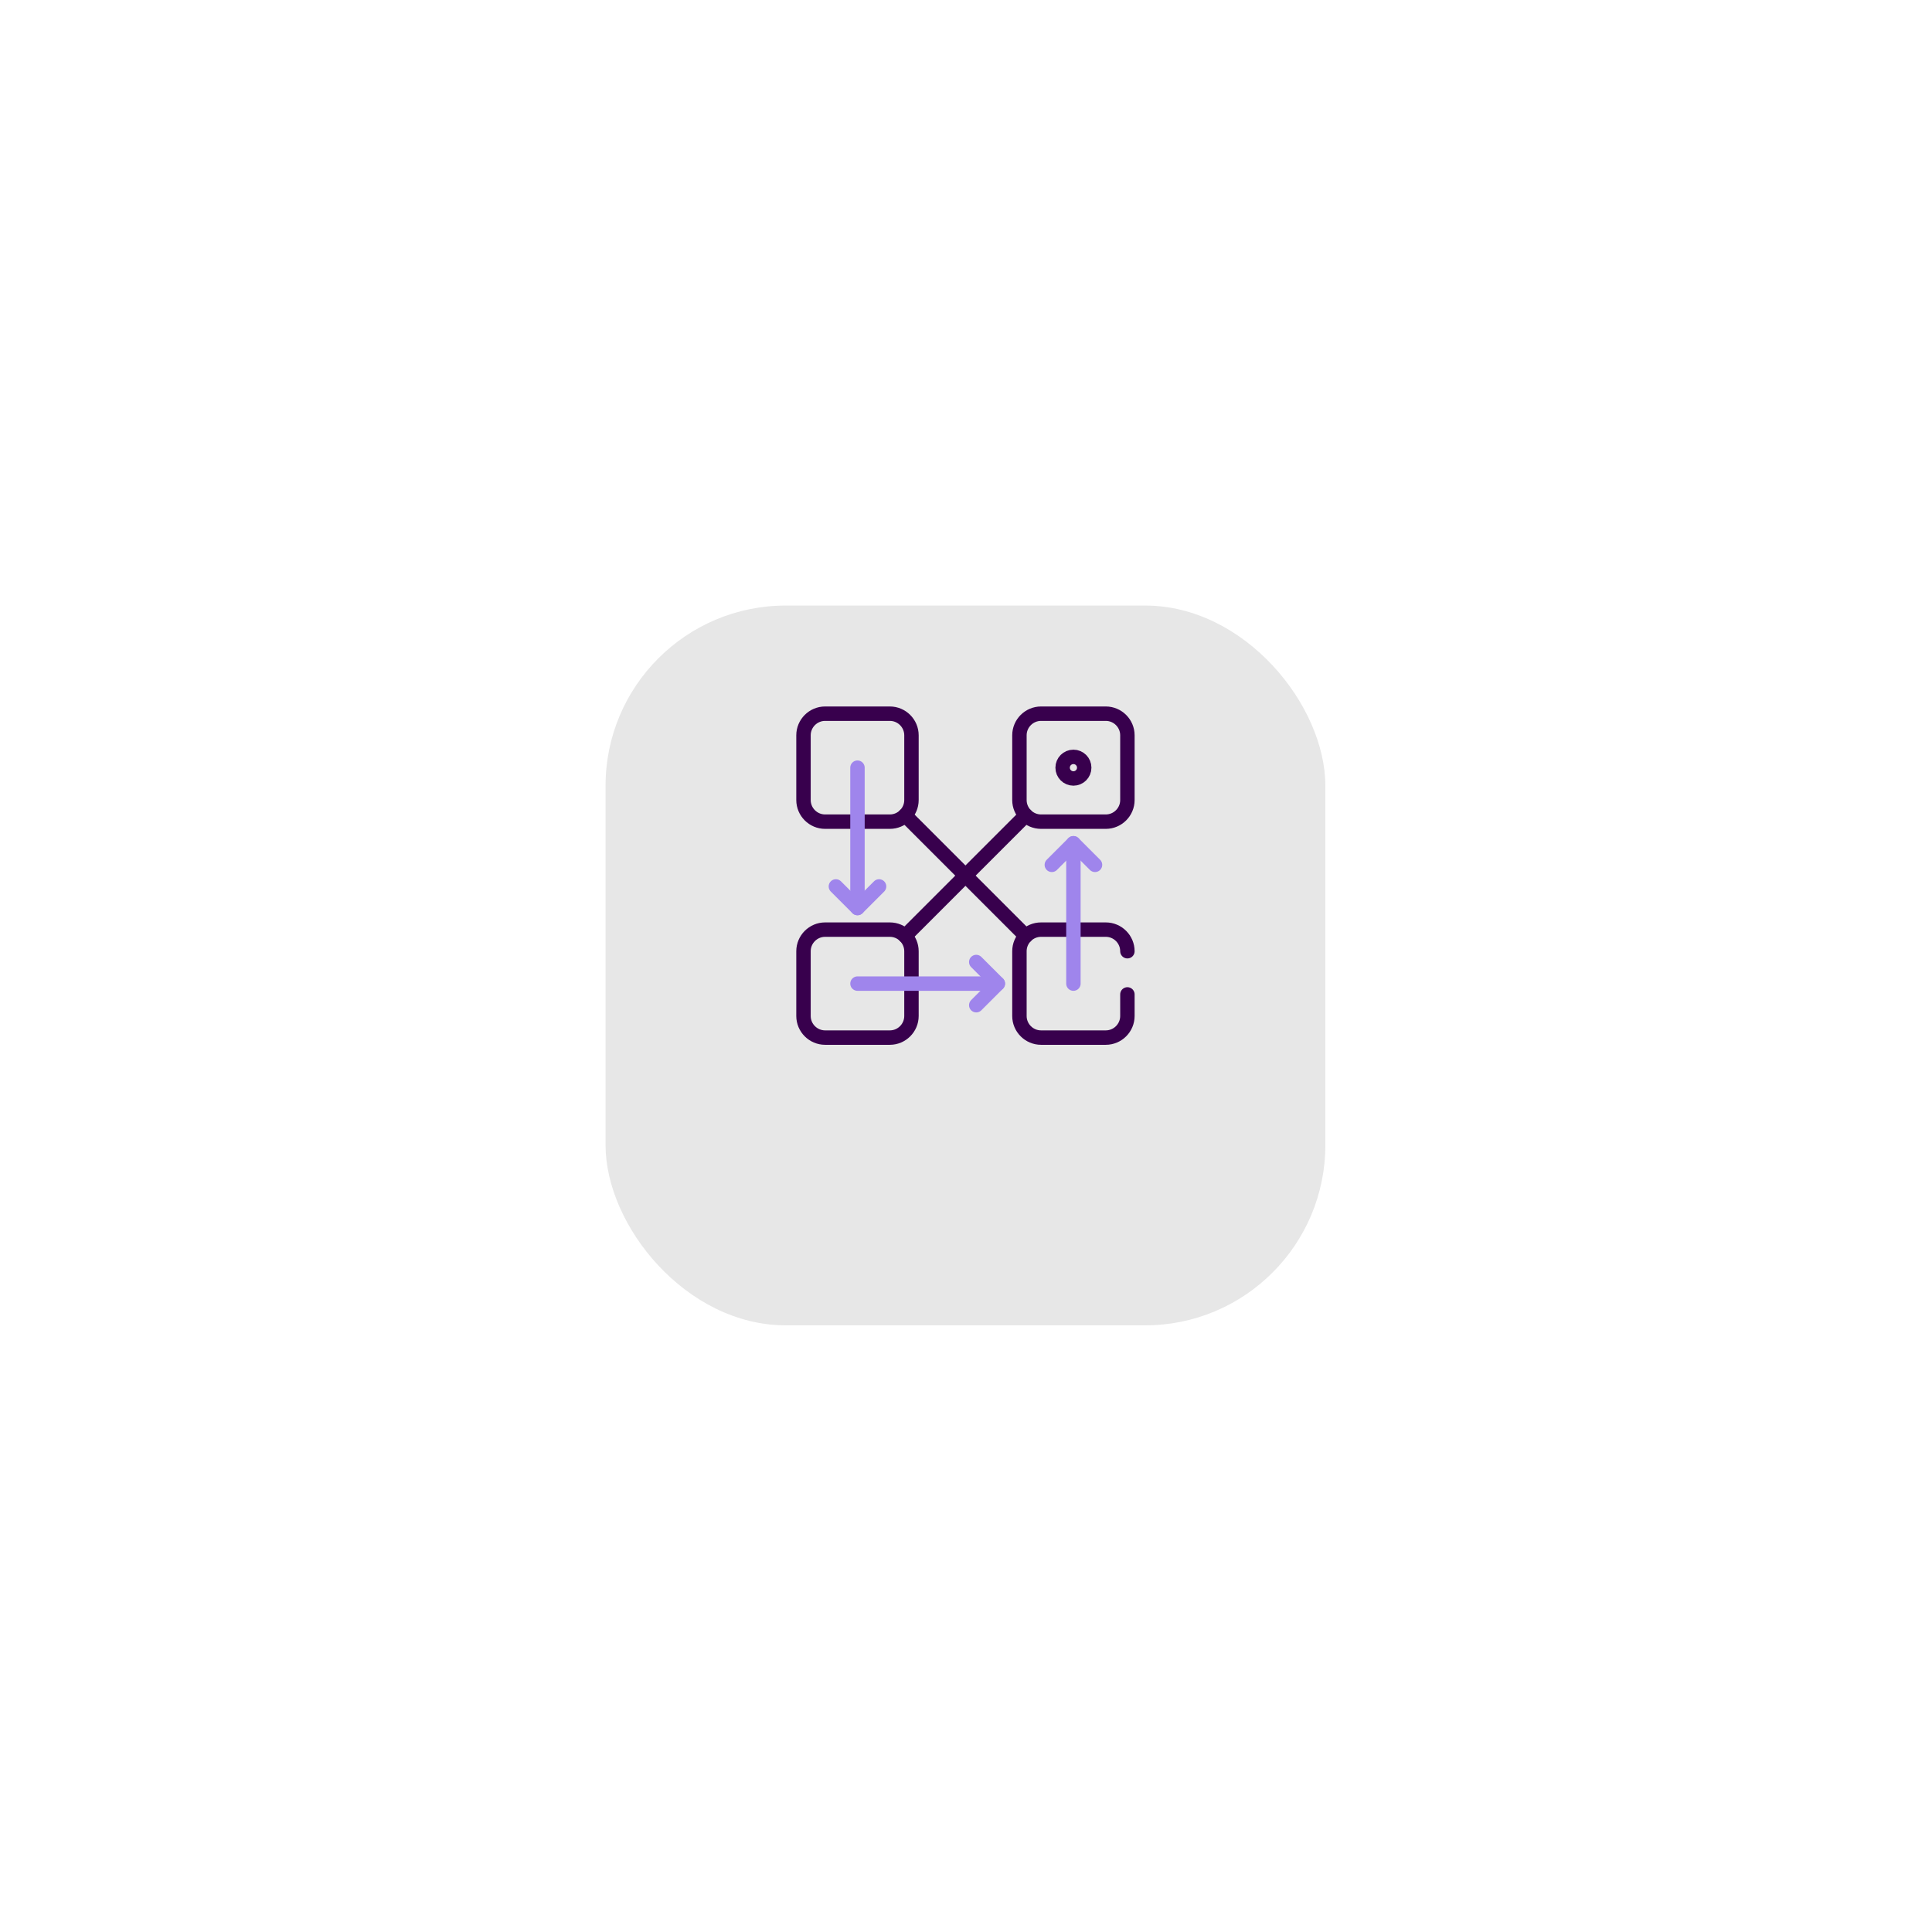 <svg width="268" height="268" viewBox="0 0 268 268" fill="none" xmlns="http://www.w3.org/2000/svg">
<g opacity="0.6" filter="url(#filter0_f)">
<rect x="94.817" y="94.466" width="78.214" height="86.534" rx="18" fill="url(#paint0_linear)"/>
</g>
<g filter="url(#filter1_bd)">
<rect x="84" y="72" width="99.847" height="99.847" rx="25" fill="#E7E7E7" style="mix-blend-mode:screen"/>
</g>
<path d="M123.44 113.977H114.453C112.806 113.977 111.458 112.629 111.458 110.982V101.995C111.458 100.348 112.806 99 114.453 99H123.44C125.087 99 126.435 100.348 126.435 101.995V110.982C126.435 112.629 125.087 113.977 123.44 113.977Z" stroke="#38004D" stroke-width="2" stroke-miterlimit="10" stroke-linecap="round" stroke-linejoin="round"/>
<path d="M153.394 113.977H144.408C142.76 113.977 141.412 112.629 141.412 110.982V101.995C141.412 100.348 142.76 99 144.408 99H153.394C155.041 99 156.389 100.348 156.389 101.995V110.982C156.389 112.629 155.041 113.977 153.394 113.977Z" stroke="#38004D" stroke-width="2" stroke-miterlimit="10" stroke-linecap="round" stroke-linejoin="round"/>
<path d="M123.44 143.931H114.453C112.806 143.931 111.458 142.583 111.458 140.936V131.95C111.458 130.302 112.806 128.954 114.453 128.954H123.44C125.087 128.954 126.435 130.302 126.435 131.95V140.936C126.435 142.583 125.087 143.931 123.44 143.931Z" stroke="#38004D" stroke-width="2" stroke-miterlimit="10" stroke-linecap="round" stroke-linejoin="round"/>
<path d="M156.389 137.94V140.936C156.389 142.583 155.041 143.931 153.394 143.931H144.408C142.76 143.931 141.412 142.583 141.412 140.936V131.95C141.412 130.302 142.76 128.954 144.408 128.954H153.394C155.041 128.954 156.389 130.302 156.389 131.95" stroke="#38004D" stroke-width="2" stroke-miterlimit="10" stroke-linecap="round" stroke-linejoin="round"/>
<path d="M118.946 136.443H138.417" stroke="#9F85EC" stroke-width="2" stroke-miterlimit="10" stroke-linecap="round" stroke-linejoin="round"/>
<path d="M135.421 133.447L138.417 136.443L135.421 139.438" stroke="#9F85EC" stroke-width="2" stroke-miterlimit="10" stroke-linecap="round" stroke-linejoin="round"/>
<path d="M148.9 136.443V116.973" stroke="#9F85EC" stroke-width="2" stroke-miterlimit="10" stroke-linecap="round" stroke-linejoin="round"/>
<path d="M145.905 119.968L148.901 116.973L151.896 119.968" stroke="#9F85EC" stroke-width="2" stroke-miterlimit="10" stroke-linecap="round" stroke-linejoin="round"/>
<path d="M118.946 106.488V125.959" stroke="#9F85EC" stroke-width="2" stroke-miterlimit="10" stroke-linecap="round" stroke-linejoin="round"/>
<path d="M121.942 122.963L118.947 125.959L115.951 122.963" stroke="#9F85EC" stroke-width="2" stroke-miterlimit="10" stroke-linecap="round" stroke-linejoin="round"/>
<path d="M125.551 113.094L133.923 121.466L142.296 129.838" stroke="#38004D" stroke-width="2" stroke-miterlimit="10" stroke-linecap="round" stroke-linejoin="round"/>
<path d="M142.296 113.094L133.923 121.466L125.551 129.838" stroke="#38004D" stroke-width="2" stroke-miterlimit="10" stroke-linecap="round" stroke-linejoin="round"/>
<path d="M148.901 107.986C149.728 107.986 150.399 107.316 150.399 106.488C150.399 105.661 149.728 104.991 148.901 104.991C148.074 104.991 147.403 105.661 147.403 106.488C147.403 107.316 148.074 107.986 148.901 107.986Z" stroke="#38004D" stroke-width="2" stroke-miterlimit="10" stroke-linecap="round" stroke-linejoin="round"/>
<defs>
<filter id="filter0_f" x="80.817" y="80.466" width="106.214" height="114.534" filterUnits="userSpaceOnUse" color-interpolation-filters="sRGB">
<feFlood flood-opacity="0" result="BackgroundImageFix"/>
<feBlend mode="normal" in="SourceGraphic" in2="BackgroundImageFix" result="shape"/>
<feGaussianBlur stdDeviation="7" result="effect1_foregroundBlur"/>
</filter>
<filter id="filter1_bd" x="0" y="0" width="267.847" height="267.847" filterUnits="userSpaceOnUse" color-interpolation-filters="sRGB">
<feFlood flood-opacity="0" result="BackgroundImageFix"/>
<feGaussianBlur in="BackgroundImage" stdDeviation="19"/>
<feComposite in2="SourceAlpha" operator="in" result="effect1_backgroundBlur"/>
<feColorMatrix in="SourceAlpha" type="matrix" values="0 0 0 0 0 0 0 0 0 0 0 0 0 0 0 0 0 0 127 0" result="hardAlpha"/>
<feMorphology radius="10" operator="erode" in="SourceAlpha" result="effect2_dropShadow"/>
<feOffset dy="12"/>
<feGaussianBlur stdDeviation="47"/>
<feColorMatrix type="matrix" values="0 0 0 0 0 0 0 0 0 0 0 0 0 0 0 0 0 0 0.06 0"/>
<feBlend mode="normal" in2="effect1_backgroundBlur" result="effect2_dropShadow"/>
<feBlend mode="normal" in="SourceGraphic" in2="effect2_dropShadow" result="shape"/>
</filter>
<linearGradient id="paint0_linear" x1="94.817" y1="181" x2="175.589" y2="181" gradientUnits="userSpaceOnUse">
<stop stop-color="#F2A1FF"/>
<stop offset="1" stop-color="#8532FD"/>
</linearGradient>
</defs>
</svg>
